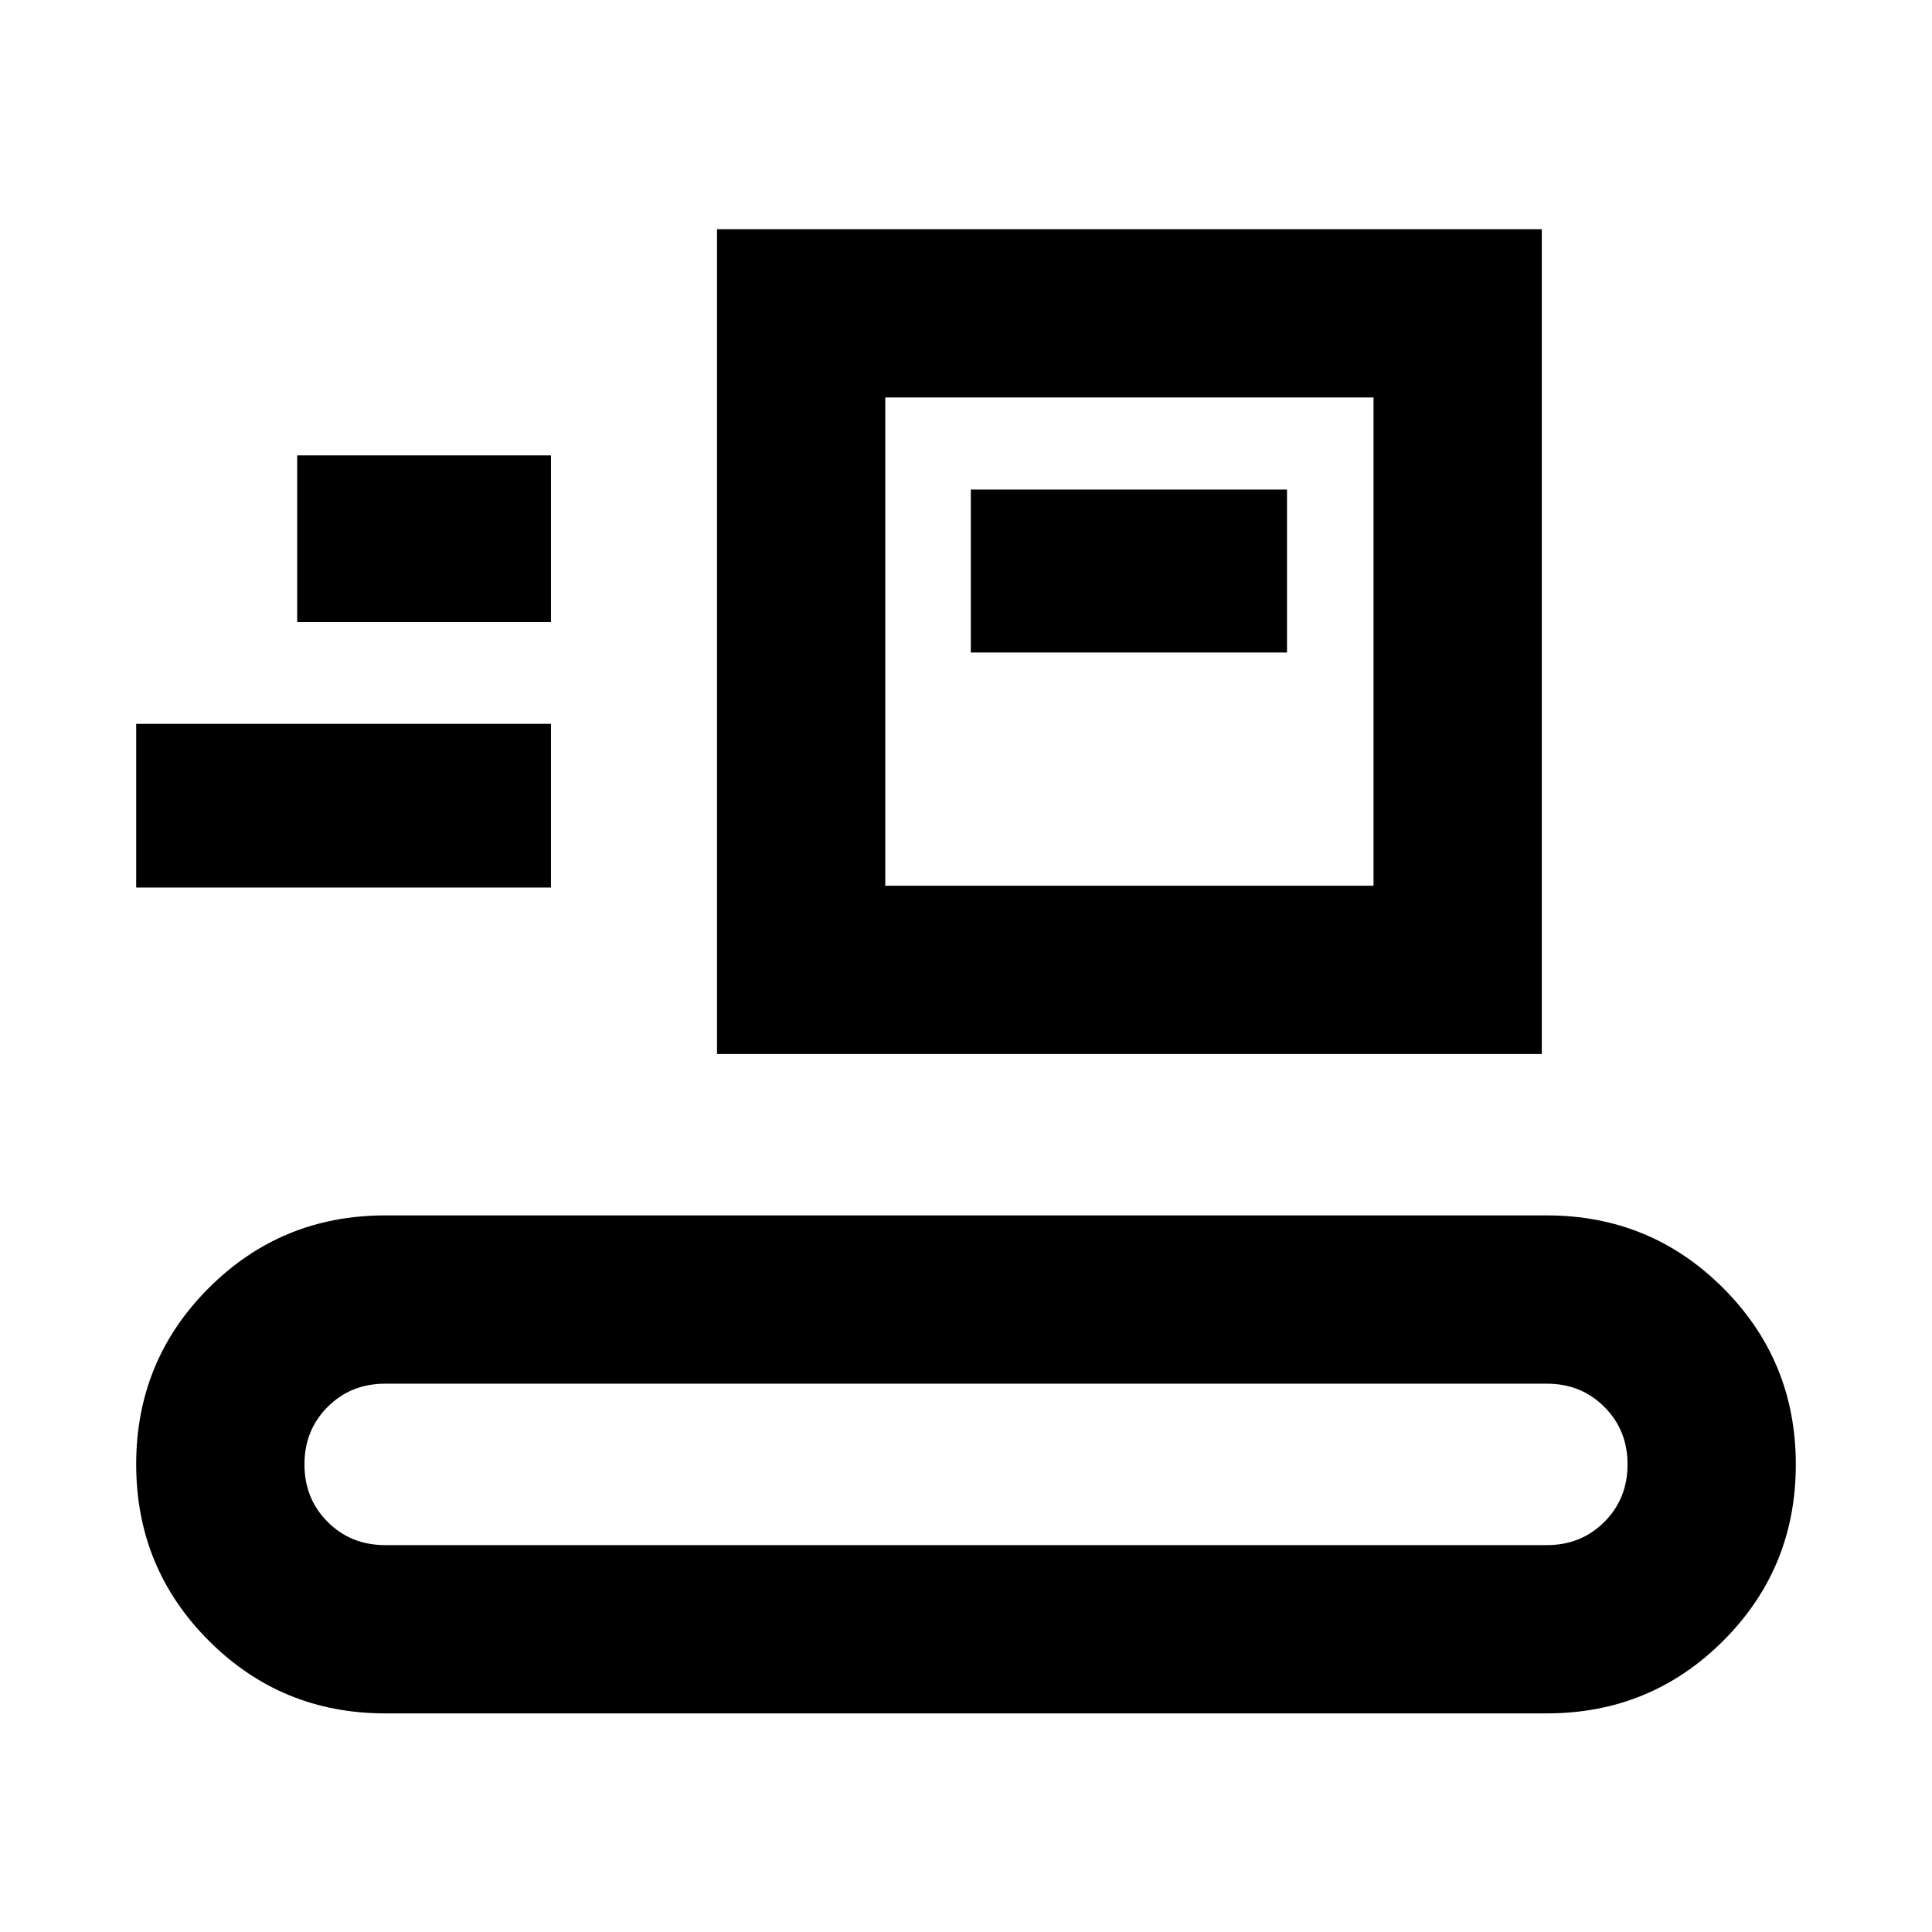<svg xmlns="http://www.w3.org/2000/svg" height="24" viewBox="0 -960 960 960" width="24"><path d="M191.39-108.63q-51.55 0-87.63-36.1-36.09-36.1-36.09-87.68 0-51.57 36.09-87.61 36.08-36.05 87.63-36.05h577.22q51.55 0 87.63 36.11 36.09 36.1 36.09 87.67t-36.09 87.62q-36.08 36.04-87.63 36.04H191.39Zm0-83.61h577.22q17.05 0 28.58-11.53 11.53-11.53 11.53-28.58 0-17.04-11.53-28.57-11.53-11.54-28.58-11.54H191.39q-17.05 0-28.58 11.53-11.53 11.54-11.53 28.58 0 17.05 11.53 28.58 11.53 11.53 28.58 11.53Zm164.89-244.04v-409.83h409.83v409.83H356.28Zm83.61-83.61H682.5V-762.5H439.89v242.61ZM67.67-519v-81.33h206.11V-519H67.67Zm414.72-116.78H639.5v-80.96H482.39v80.96Zm-334.72-15.09h126.11v-82.85H147.67v82.85Zm292.22 130.98V-762.5v242.61Z"/></svg>